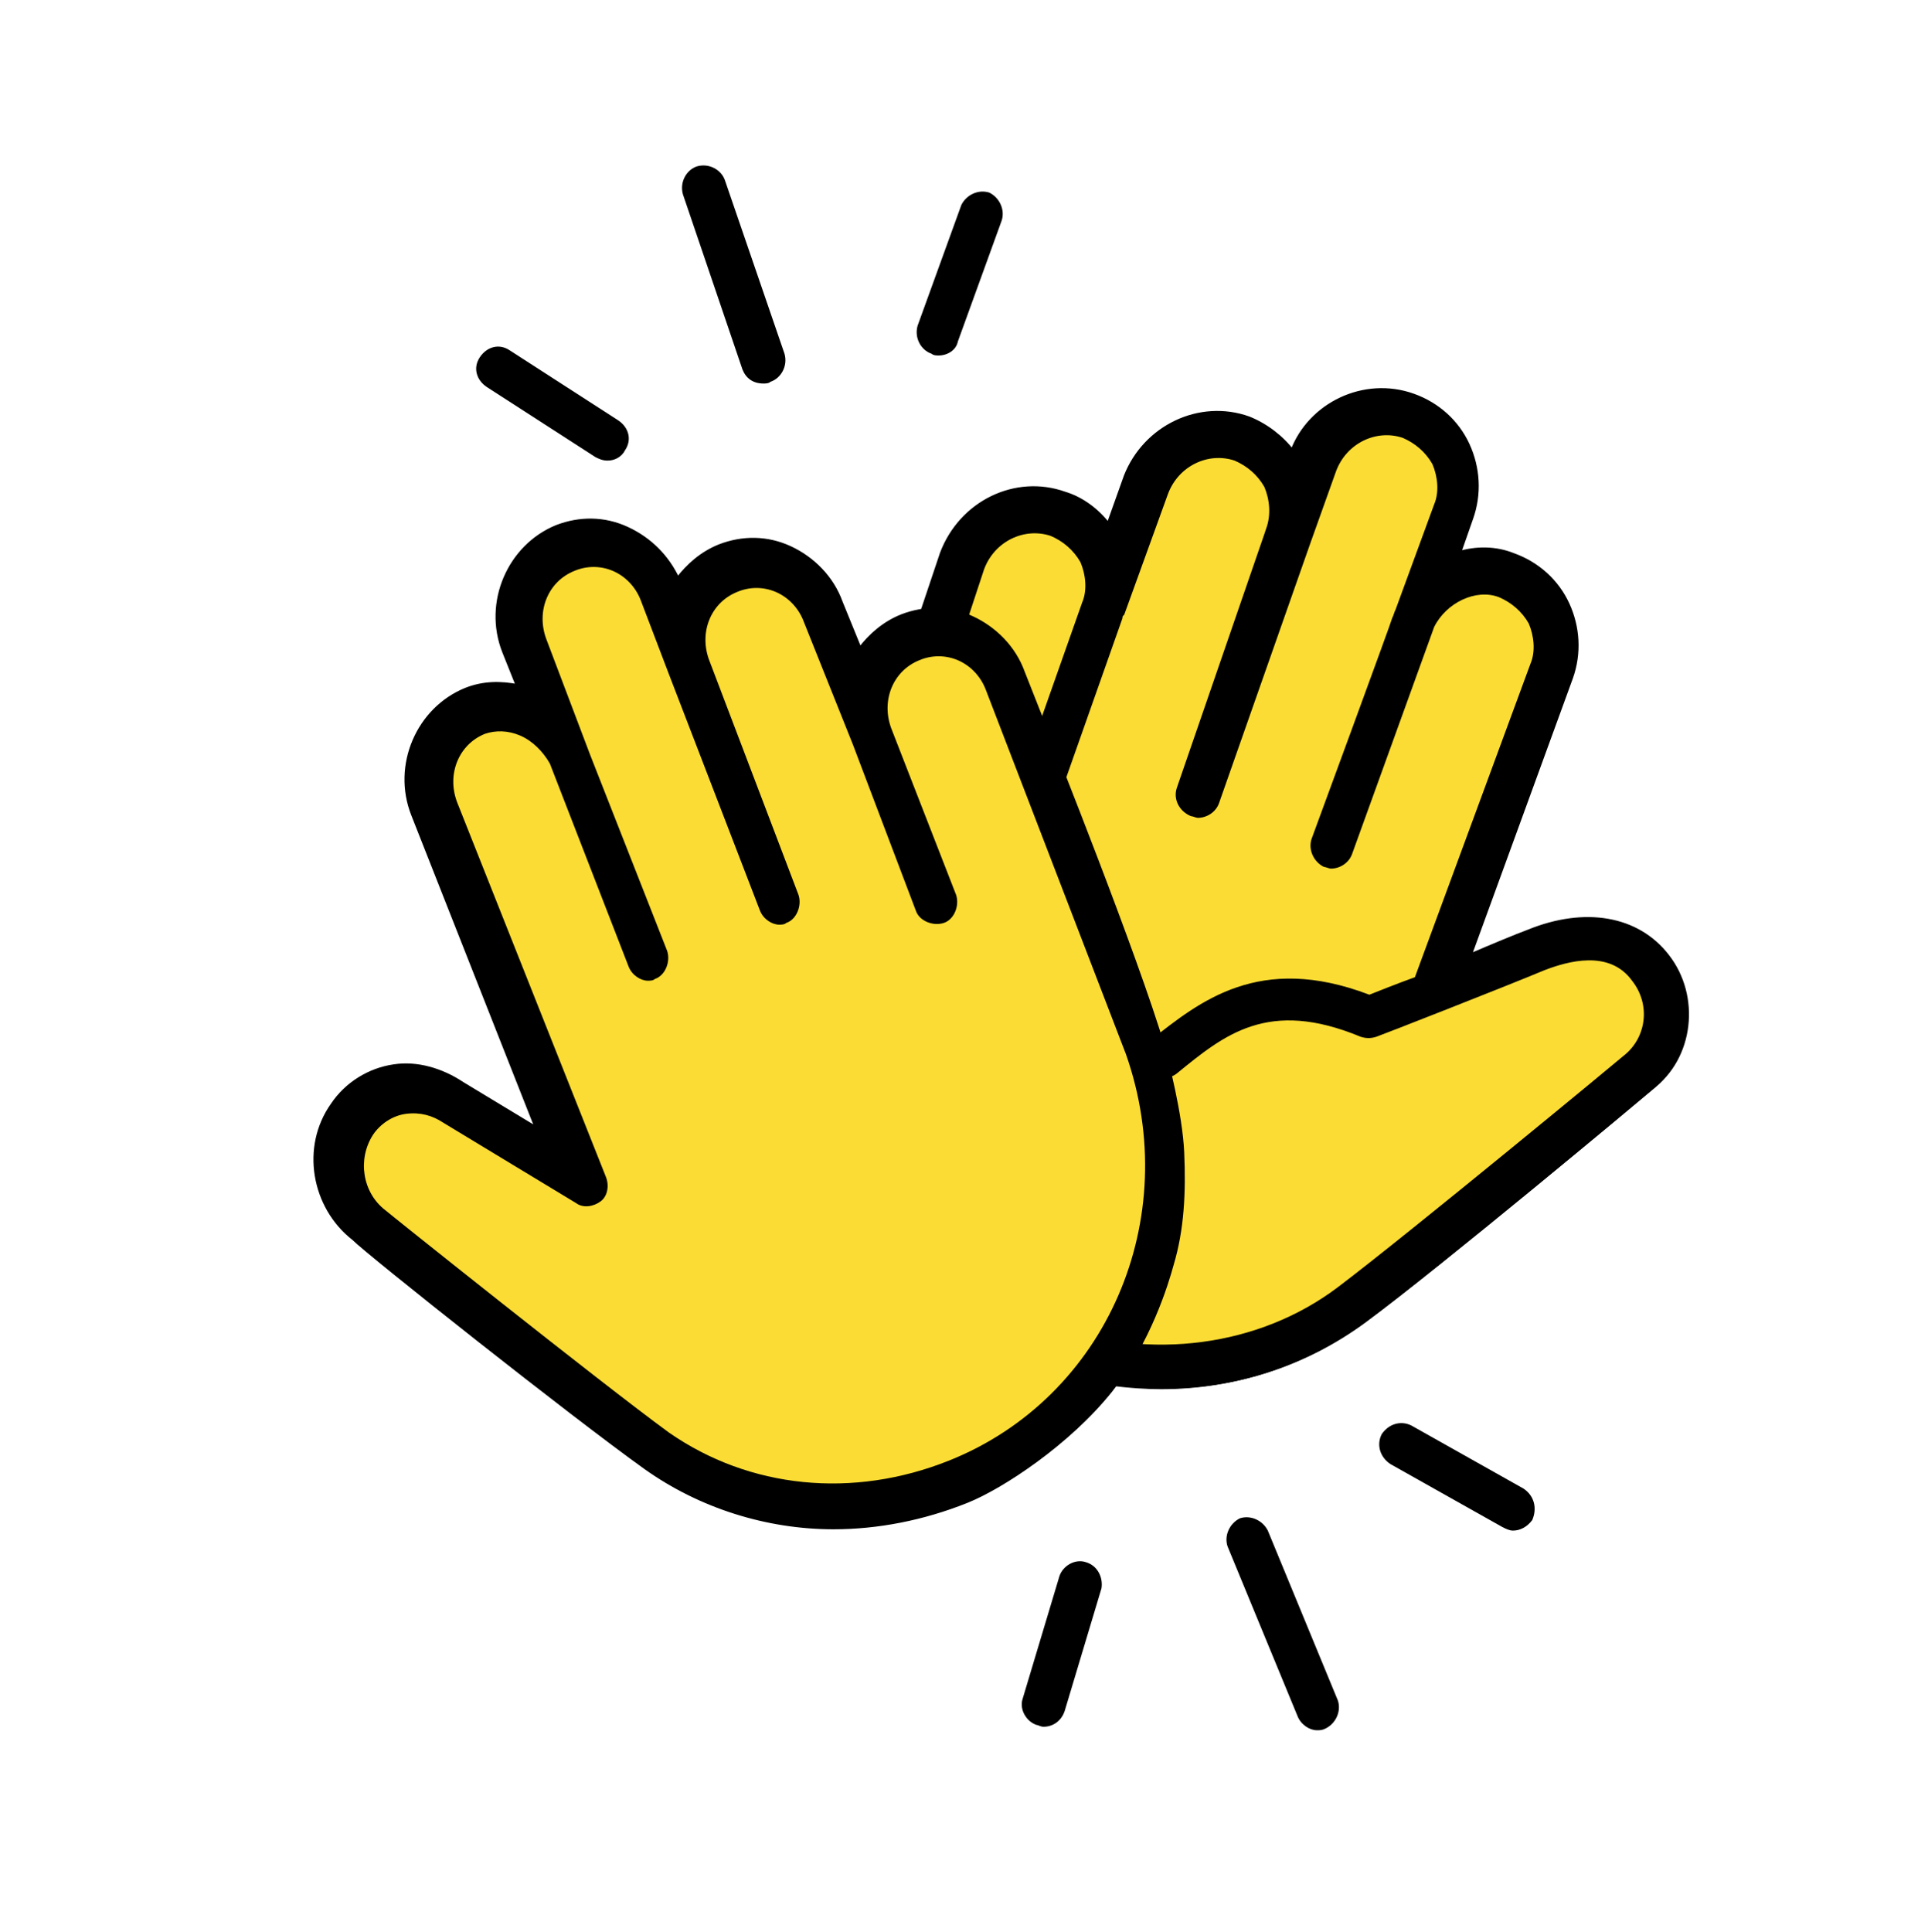 <?xml version="1.0" encoding="utf-8"?>
<!-- Generator: Adobe Illustrator 28.0.0, SVG Export Plug-In . SVG Version: 6.00 Build 0)  -->
<svg version="1.1" id="Ebene_1" xmlns="http://www.w3.org/2000/svg" xmlns:xlink="http://www.w3.org/1999/xlink" x="0px" y="0px"
	 viewBox="0 0 110.1 110.3" style="enable-background:new 0 0 110.1 110.3;" xml:space="preserve">
<style type="text/css">
	.st0{fill:#FBDC34;stroke:#000000;stroke-width:0.25;stroke-miterlimit:10;}
</style>
<path d="M27.8,22.1l6.2,4c0.2,0.1,0.4,0.2,0.7,0.2c0.4,0,0.8-0.2,1-0.6c0.4-0.6,0.2-1.3-0.4-1.7l-6.2-4c-0.6-0.4-1.3-0.2-1.7,0.4
	C27,21,27.2,21.7,27.8,22.1z"/>
<path d="M42.4,21.1c0.2,0.5,0.6,0.8,1.2,0.8c0.1,0,0.3,0,0.4-0.1c0.6-0.2,1-0.9,0.8-1.6l-3.4-9.9c-0.2-0.6-0.9-1-1.6-0.8
	c-0.6,0.2-1,0.9-0.8,1.6L42.4,21.1z"/>
<path d="M53.2,20.2c0.1,0.1,0.3,0.1,0.4,0.1c0.5,0,1-0.3,1.1-0.8l2.5-6.9c0.2-0.6-0.1-1.3-0.7-1.6c-0.6-0.2-1.3,0.1-1.6,0.7
	l-2.5,6.9C52.2,19.3,52.6,20,53.2,20.2z"/>
<path d="M62,89.2c-0.6-0.2-1.3,0.2-1.5,0.8l-2.1,7c-0.2,0.6,0.2,1.3,0.8,1.5c0.1,0,0.2,0.1,0.4,0.1c0.5,0,1-0.3,1.2-0.9l2.1-7
	C63,90.1,62.7,89.4,62,89.2z"/>
<path d="M72.4,87.4c-0.3-0.6-1-0.9-1.6-0.7c-0.6,0.3-0.9,1-0.7,1.6l4,9.7c0.2,0.5,0.7,0.8,1.1,0.8c0.2,0,0.3,0,0.5-0.1
	c0.6-0.3,0.9-1,0.7-1.6L72.4,87.4z"/>
<path d="M87,85l-6.4-3.6c-0.6-0.3-1.3-0.1-1.7,0.5c-0.3,0.6-0.1,1.3,0.5,1.7l6.4,3.6c0.2,0.1,0.4,0.2,0.6,0.2c0.4,0,0.8-0.2,1.1-0.6
	C87.8,86.1,87.6,85.4,87,85z"/>
<g>
	<path class="st0" d="M95.2,54.6c-1.7-2.2-4.7-2.7-7.9-1.4c-0.8,0.3-2,0.8-3.4,1.4l5.8-15.9c0.5-1.4,0.4-2.9-0.2-4.2
		c-0.6-1.3-1.7-2.3-3.1-2.8c-1-0.4-2.1-0.4-3.1-0.1l0.7-2c0.5-1.4,0.4-2.9-0.2-4.2s-1.7-2.3-3.1-2.8c-2.8-1-5.9,0.5-6.9,3.2
		c-0.6-0.8-1.5-1.5-2.5-1.9c-2.8-1-5.9,0.5-7,3.3l-1,2.8c-0.6-0.8-1.5-1.5-2.5-1.8c-2.8-1-5.9,0.5-7,3.4c0,0-2.7,8.1-3.1,9.1
		c-0.3,0.9-3.1,10-4.6,15.6c-0.5,2-0.6,3.9-0.5,5.6c0,1.7,0.3,3.1,0.5,3.7c0.5,1.5,1.4,3.2,3.1,5.3c1.2,1.5,3.4,3.5,5.5,4.9
		c1,0.6,2.9,1.6,4.9,2.3c2.5,0.9,5.3,1.1,6.7,1.1c4.2,0,8.2-1.3,11.6-3.8c4.2-3.1,15.7-12.7,16.4-13.3C96.6,60.4,97,56.9,95.2,54.6z
		"/>
	<path d="M95.2,54.6c-1.7-2.2-4.7-2.7-7.9-1.4c-0.8,0.3-2,0.8-3.4,1.4l5.8-15.9c0.5-1.4,0.4-2.9-0.2-4.2c-0.6-1.3-1.7-2.3-3.1-2.8
		c-1-0.4-2.1-0.4-3.1-0.1l0.7-2c0.5-1.4,0.4-2.9-0.2-4.2s-1.7-2.3-3.1-2.8c-2.8-1-5.9,0.5-6.9,3.2c-0.6-0.8-1.5-1.5-2.5-1.9
		c-2.8-1-5.9,0.5-7,3.3l-1,2.8c-0.6-0.8-1.5-1.5-2.5-1.8c-2.8-1-5.9,0.5-7,3.4c0,0-3.1,9-3.1,9s-3,9.9-4.4,15.5
		c-0.5,2-0.7,4.2-0.6,5.9c0,1.7,0.3,3.1,0.5,3.7c0.5,1.5,1.4,3.2,3.1,5.3c1.2,1.5,3.4,3.5,5.5,4.9c1,0.6,2.9,1.6,4.9,2.3
		c2.5,0.9,5.3,1.1,6.7,1.1c4.2,0,8.2-1.3,11.6-3.8c4.2-3.1,15.7-12.7,16.4-13.3C96.6,60.4,97,56.9,95.2,54.6z M92.7,60.3
		c-0.1,0.1-12.2,10.1-16.3,13.2c-4.5,3.4-10.7,4.2-16.3,2.2c-0.6-0.2-3.3-1.2-5.5-2.8c-1.9-1.4-3.5-3.5-4.1-4.2
		c-0.9-1-2-3.4-2.3-5.2c-0.3-1.9-0.1-3.3,0.1-4.6c0.3-2.2,1.1-5,1.7-7.1c1.3-4.2,3.2-10.2,3.2-10.2l3-9.1c0.6-1.6,2.3-2.4,3.8-1.9
		c0.7,0.3,1.3,0.8,1.7,1.5c0.3,0.7,0.4,1.6,0.1,2.3l-3.6,10.2c-0.2,0.6,0.1,1.3,0.7,1.6c0.1,0,0.3,0.1,0.4,0.1c0.5,0,1-0.3,1.2-0.8
		l3.6-10.2c0-0.1,0-0.1,0.1-0.2l2.5-6.9c0.6-1.6,2.3-2.4,3.8-1.9c0.7,0.3,1.3,0.8,1.7,1.5c0.3,0.7,0.4,1.6,0.1,2.4l-0.1,0.3l-5,14.5
		c-0.2,0.6,0.1,1.3,0.8,1.6c0.1,0,0.3,0.1,0.4,0.1c0.5,0,1-0.3,1.2-0.8l5.2-14.8l1.5-4.2c0.6-1.6,2.3-2.4,3.8-1.9
		c0.7,0.3,1.3,0.8,1.7,1.5c0.3,0.7,0.4,1.6,0.1,2.3l-2.2,6c-0.1,0.2-0.1,0.3-0.2,0.5c0,0.1-4.6,12.6-4.6,12.6
		c-0.2,0.6,0.1,1.3,0.7,1.6c0.1,0,0.3,0.1,0.4,0.1c0.5,0,1-0.3,1.2-0.8l4.7-13c0.7-1.4,2.4-2.2,3.7-1.7c0.7,0.3,1.3,0.8,1.7,1.5
		c0.3,0.7,0.4,1.6,0.1,2.3l-6.6,17.9c-1.1,0.4-2.1,0.8-2.6,1c-6.3-2.4-9.7,0.4-12.5,2.6c-0.5,0.4-0.6,1.2-0.2,1.7s1.2,0.6,1.7,0.2
		c2.7-2.2,5.2-4.3,10.5-2.1c0.3,0.1,0.6,0.1,0.9,0s7.2-2.8,9.6-3.8c1.3-0.5,3.7-1.2,5,0.6C94.3,57.4,94,59.3,92.7,60.3z"/>
</g>
<g>
	<path class="st0" d="M59.9,42.2l-1.5-3.8c-0.5-1.4-1.6-2.5-2.9-3.1c-1.3-0.6-2.7-0.6-4-0.1c-1,0.4-1.8,1.1-2.4,1.9L48,34.4
		c-0.5-1.4-1.6-2.5-2.9-3.1c-1.3-0.6-2.7-0.6-4-0.1c-1,0.4-1.8,1.1-2.4,1.9c-0.6-1.3-1.6-2.3-2.9-2.9s-2.7-0.6-4-0.1
		c-2.7,1.1-4.1,4.3-3,7.1l0.8,2c-1-0.2-2-0.2-3,0.2c-2.7,1.1-4.1,4.3-3,7.1l7.1,18l-4.3-2.6c-1.2-0.8-2.6-1.2-3.9-1
		c-1.4,0.2-2.7,1-3.5,2.2c-1.7,2.4-1.1,5.8,1.2,7.6c0.9,0.9,12.5,10.1,16.7,13.1c3.1,2.2,6.9,3.4,10.7,3.4c2.5,0,5.1-0.5,7.6-1.5
		c2-0.8,5.8-3.3,8.2-6.3c2.2-2.8,3.2-6.1,3.5-7.2c0.6-2,0.7-4.1,0.6-6.4c-0.1-2.2-0.9-5.2-1.1-6C64.9,54.7,59.9,42.2,59.9,42.2z"/>
	<path d="M59.9,42.2l-1.5-3.8c-0.5-1.4-1.6-2.5-2.9-3.1c-1.3-0.6-2.7-0.6-4-0.1c-1,0.4-1.8,1.1-2.4,1.9L48,34.4
		c-0.5-1.4-1.6-2.5-2.9-3.1c-1.3-0.6-2.7-0.6-4-0.1c-1,0.4-1.8,1.1-2.4,1.9c-0.6-1.3-1.6-2.3-2.9-2.9s-2.7-0.6-4-0.1
		c-2.7,1.1-4.1,4.3-3,7.1l0.8,2c-1-0.2-2-0.2-3,0.2c-2.7,1.1-4.1,4.3-3,7.1l7.1,18l-4.3-2.6c-1.2-0.8-2.6-1.2-3.9-1
		c-1.4,0.2-2.7,1-3.5,2.2c-1.7,2.4-1.1,5.8,1.2,7.6c0.9,0.9,12.5,10.1,16.7,13.1c3.1,2.2,6.9,3.4,10.7,3.4c2.5,0,5.1-0.5,7.6-1.5
		c2-0.8,5.8-3.3,8.2-6.3c2.2-2.8,3.2-6.1,3.5-7.2c0.6-2,0.7-4.1,0.6-6.4c-0.1-2.2-0.9-5.2-1.1-6C64.9,54.7,59.9,42.2,59.9,42.2z
		 M54.2,83.4c-5.5,2.2-11.4,1.6-16-1.6c-4.1-3-16.1-12.6-16.2-12.7l0,0c-1.3-1-1.6-2.9-0.7-4.3c0.4-0.6,1.1-1.1,1.9-1.2
		c0.8-0.1,1.5,0.1,2.1,0.5l7.6,4.6c0.4,0.3,1,0.2,1.4-0.1c0.4-0.3,0.5-0.9,0.3-1.4l-8.5-21.4c-0.6-1.6,0.1-3.3,1.6-3.9
		c0.6-0.2,1.3-0.2,2,0.1s1.3,0.9,1.7,1.6l4.5,11.6c0.2,0.5,0.7,0.8,1.1,0.8c0.1,0,0.3,0,0.4-0.1c0.6-0.2,0.9-1,0.7-1.6l-4.4-11.2
		l-2.5-6.6c-0.6-1.6,0.1-3.3,1.6-3.9c0.7-0.3,1.5-0.3,2.2,0s1.3,0.9,1.6,1.7l1.6,4.2l0,0L43.4,52c0.2,0.5,0.7,0.8,1.1,0.8
		c0.1,0,0.3,0,0.4-0.1c0.6-0.2,0.9-1,0.7-1.6l-5.1-13.4c-0.6-1.6,0.1-3.3,1.6-3.9c0.7-0.3,1.5-0.3,2.2,0c0.7,0.3,1.3,0.9,1.6,1.7
		l2.8,7l3.6,9.5c0.2,0.6,1,0.9,1.6,0.7s0.9-1,0.7-1.6l-3.7-9.5c-0.6-1.6,0.1-3.3,1.6-3.9c0.7-0.3,1.5-0.3,2.2,0s1.3,0.9,1.6,1.7
		l8,20.8C67.6,69.6,63.2,79.8,54.2,83.4z"/>
</g>
</svg>
